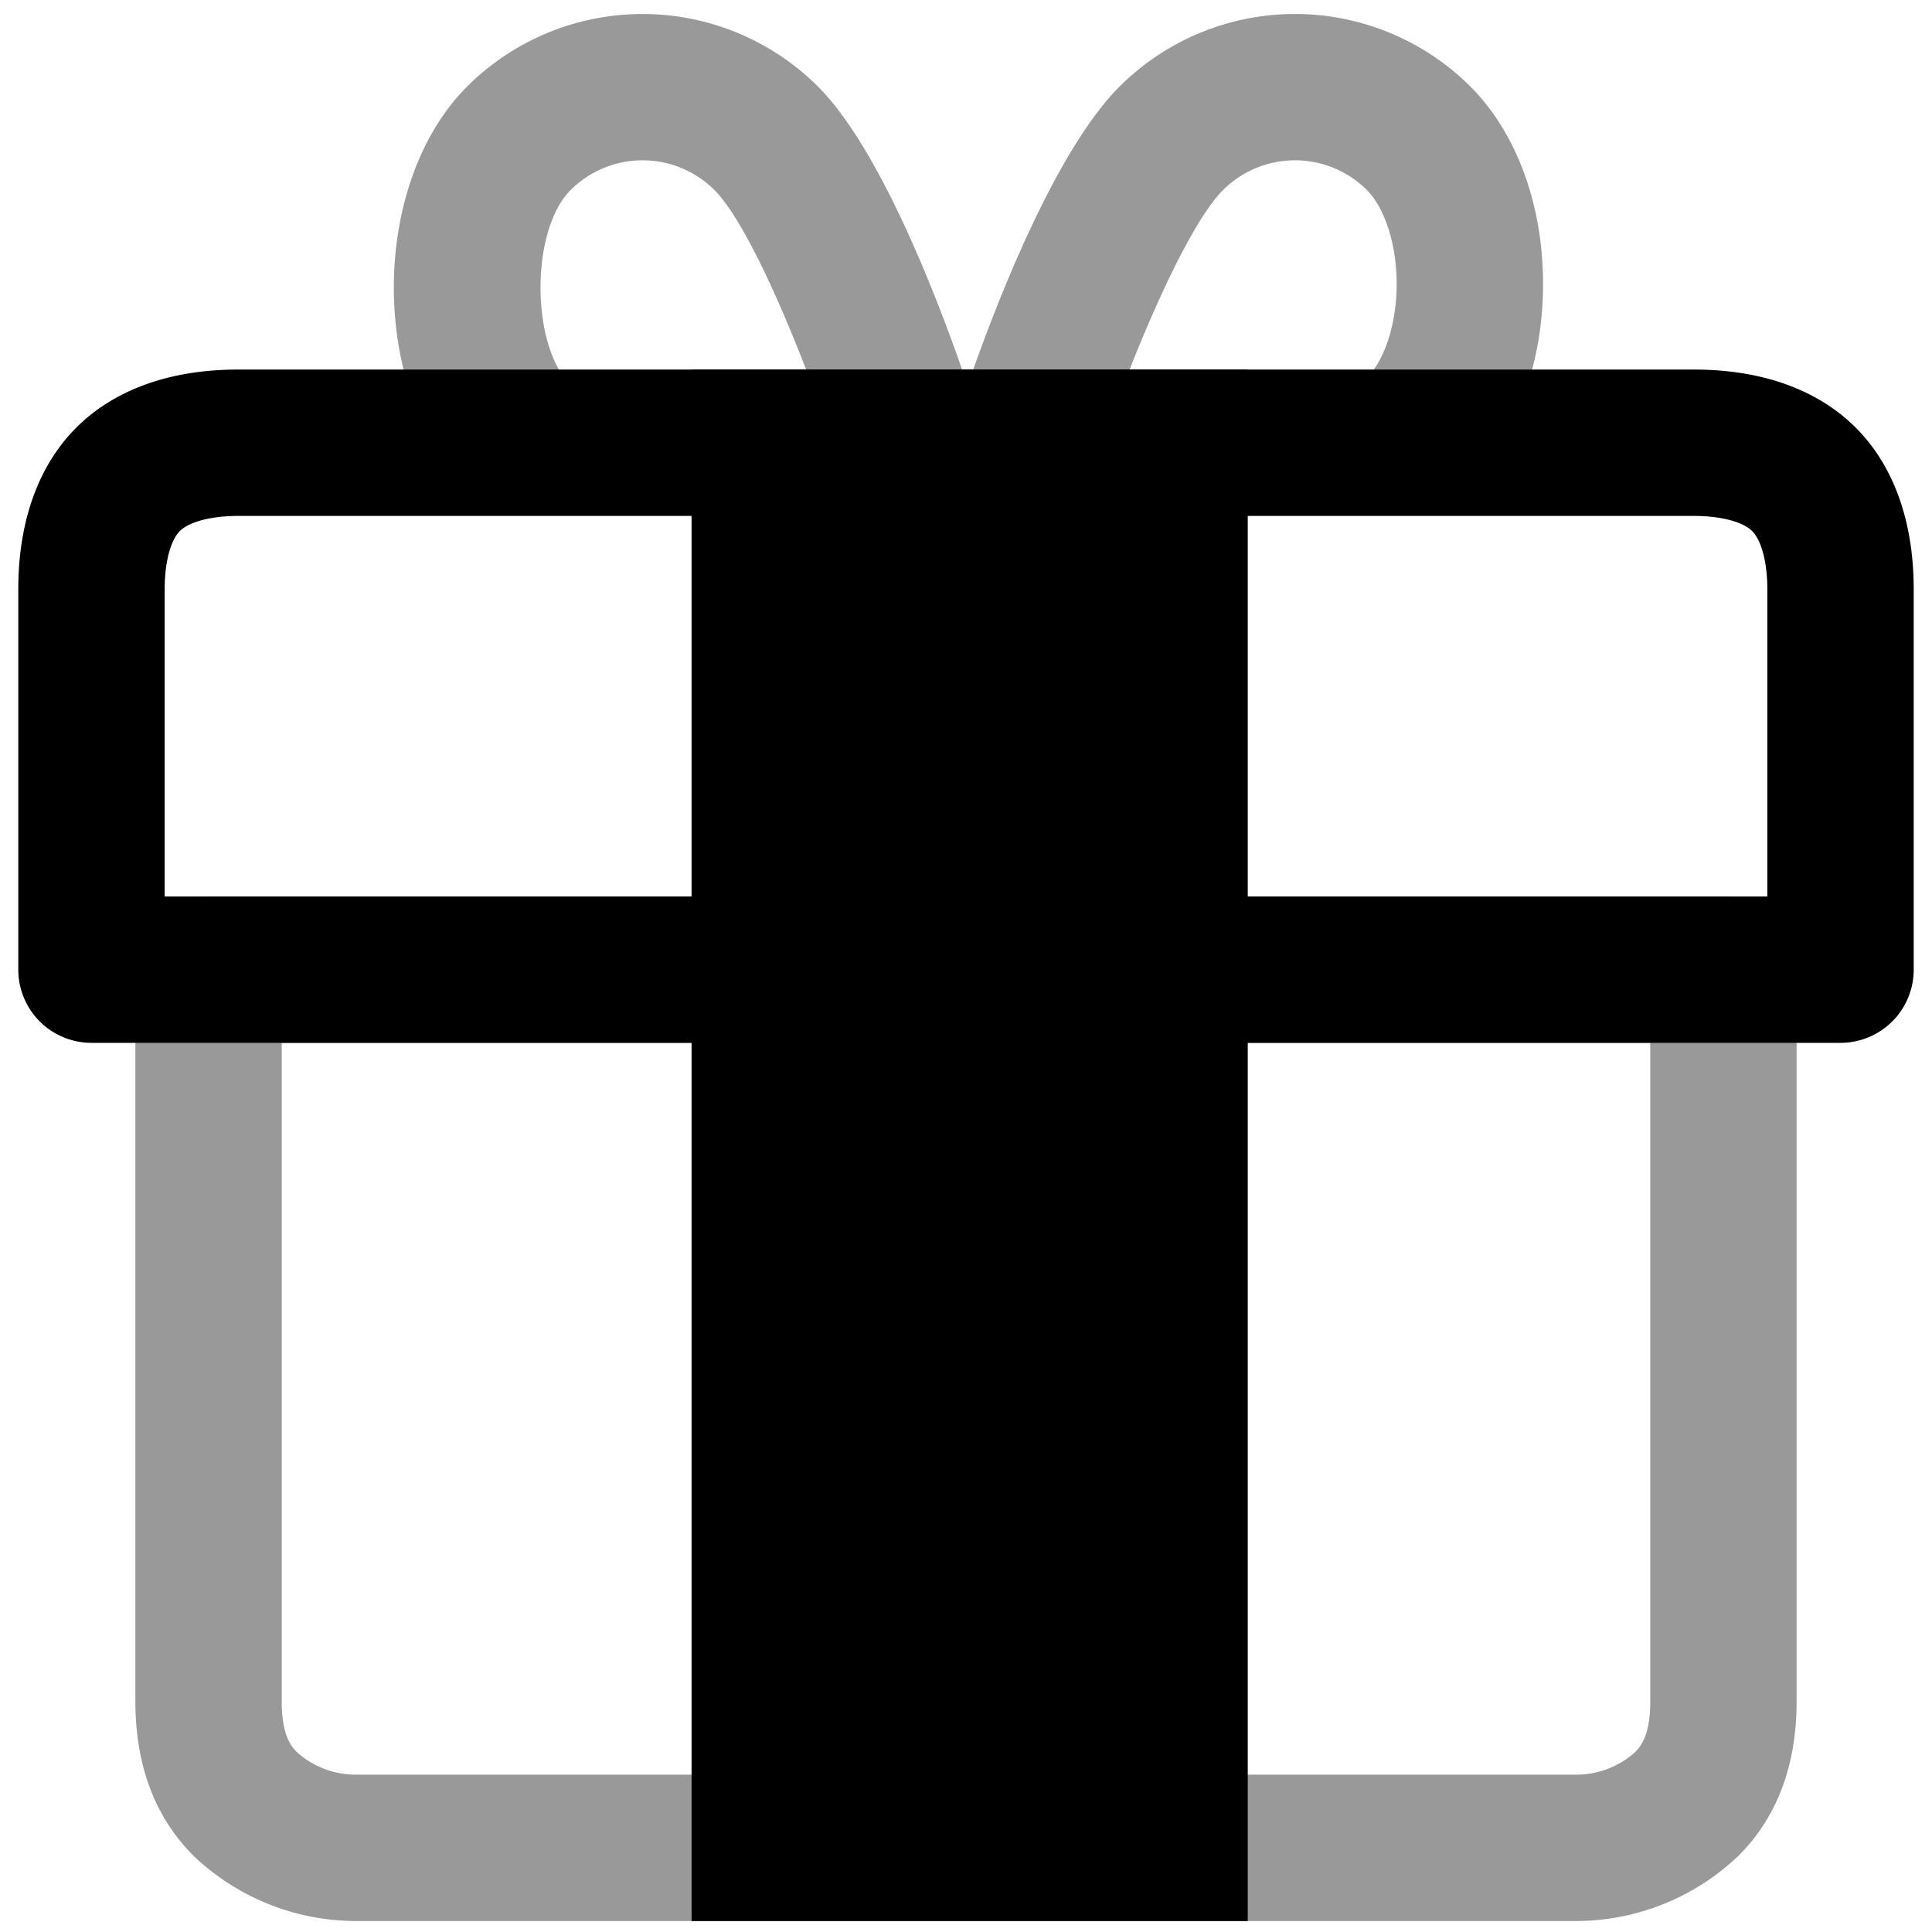 <svg viewBox="0 0 264 264">
    <path d="M215.5 262.5h-167a32.213 32.213 0 0 1-22.071-8.929c-5.261-5.26-7.929-12.349-7.929-21.071v-100a10 10 0 0 1 10-10h207a10 10 0 0 1 10 10v100c0 8.721-2.668 15.81-7.929 21.071A32.217 32.217 0 0 1 215.5 262.5Zm-177-120v90c0 4.306 1.106 5.964 2.07 6.928a12.043 12.043 0 0 0 7.93 3.072h167a12.046 12.046 0 0 0 7.93-3.072c.963-.964 2.07-2.622 2.07-6.928v-90Z" opacity=".4"/>
    <path d="M251.5 142.5h-239a10 10 0 0 1-10-10v-52c0-9.252 2.742-16.884 7.929-22.071S23.248 50.5 32.5 50.5h199c9.251 0 16.882 2.742 22.07 7.928s7.93 12.82 7.93 22.072v52a10 10 0 0 1-10 10Zm-229-20h219v-42c0-3.613-.794-6.651-2.071-7.929S235.113 70.5 231.5 70.5h-199c-3.613 0-6.651.794-7.929 2.071S22.5 76.887 22.5 80.5Z"/>
    <path d="M104.5 60.5h56v192h-56Z"/>
    <path d="M94.5 50.5h76v212h-76Zm56 20h-36v172h36Z"/>
    <path d="M200.92 65.77a10 10 0 0 1-14.141-14.142c2.474-2.475 4.07-7.509 4.071-12.829s-1.594-10.355-4.07-12.83a13.915 13.915 0 0 0-19.657 0c-5.272 5.272-13.038 24.13-16.869 35.838a10 10 0 0 1-19.009-6.218c1.788-5.467 11.211-33.238 21.736-43.762a33.938 33.938 0 0 1 47.942 0c6.31 6.31 9.929 16.14 9.929 26.97s-3.622 20.663-9.931 26.973Z" opacity=".4"/>
    <path d="M111.77 11.827c10.525 10.526 19.975 39.209 21.761 44.849a10 10 0 0 1-6.51 12.55 10 10 0 0 1-12.555-6.509c-3.84-12.106-11.606-31.515-16.838-36.747a13.915 13.915 0 0 0-19.658 0c-5.481 5.481-5.48 21.177 0 26.657a10 10 0 0 1 0 14.143 10 10 0 0 1-14.142 0c-13.35-13.35-13.35-41.592 0-54.943a33.938 33.938 0 0 1 47.942 0Z" opacity=".4"/>
</svg>
